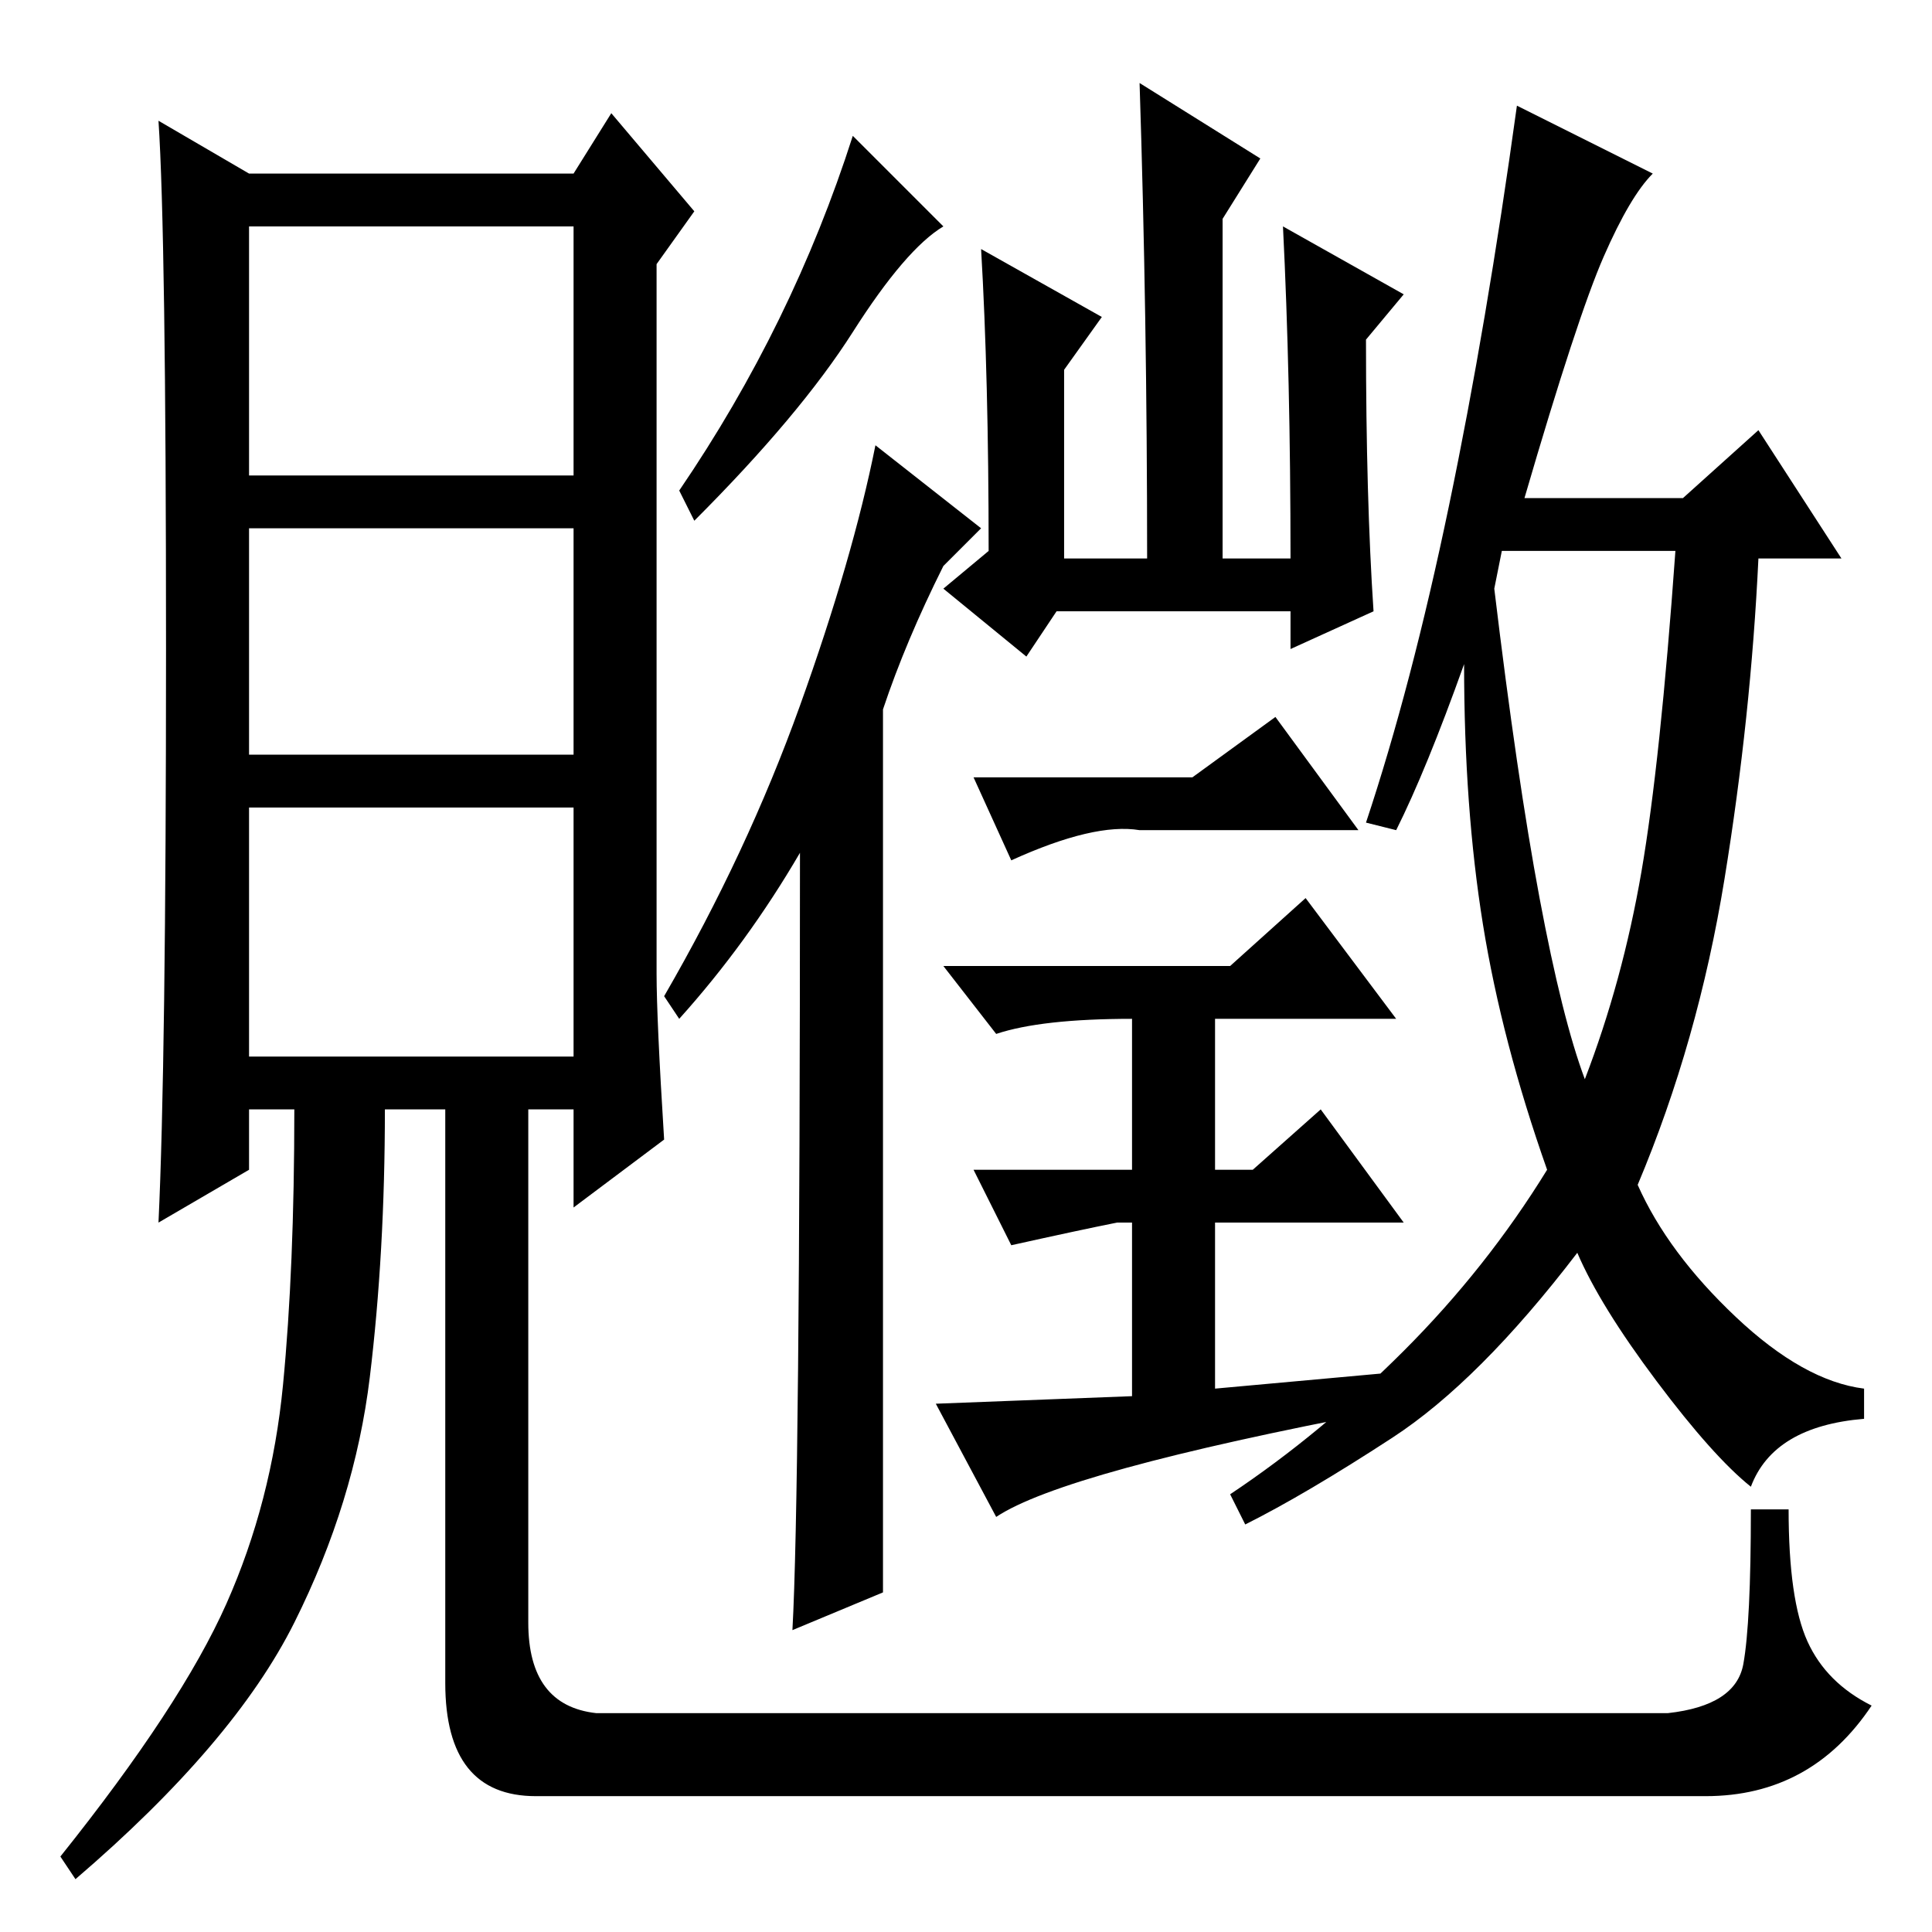 <?xml version="1.0" standalone="no"?>
<!DOCTYPE svg PUBLIC "-//W3C//DTD SVG 1.1//EN" "http://www.w3.org/Graphics/SVG/1.1/DTD/svg11.dtd" >
<svg xmlns="http://www.w3.org/2000/svg" xmlns:xlink="http://www.w3.org/1999/xlink" version="1.1" viewBox="0 -36 256 256">
  <g transform="matrix(1 0 0 -1 0 220)">
   <path fill="currentColor"
d="M76 226h-43v-33h43v33zM76 186h-43v-30h43v30zM76 149h-43v-33h43v33zM79 29h142q9 1 10 6.5t1 20.5h5q0 -12 2.5 -17.5t8.5 -8.5q-8 -12 -22 -12h-155q-12 0 -12 15v76h-8q0 -19 -2 -35.5t-10 -32.5t-29 -34l-2 3q16 20 22 33.5t7.5 29t1.5 36.5h-6v-8l-12 -7q1 21 1 76
t-1 70l12 -7h43l5 8l11 -13l-5 -7v-94q0 -6 1 -22l-12 -9v13h-6v-68q0 -11 9 -12zM132 55l-8 15l26 1v23h-2q-5 -1 -14 -3l-5 10h21v20q-12 0 -18 -2l-7 9h38l10 9l12 -16h-24v-20h5l9 8l11 -15h-25v-22l22 2v-5q-42 -8 -51 -14zM125 226q-5 -3 -12 -14t-21 -25l-2 4
q15 22 23 47zM90 121l-2 3q11 19 18 38.5t10 34.5l14 -11l-5 -5q-5 -10 -8 -19v-117l-12 -5q1 18 1 103q-7 -12 -16 -22zM130 223l16 -9l-5 -7v-25h11q0 32 -1 63l16 -10l-5 -8v-45h9q0 24 -1 44l16 -9l-5 -6q0 -21 1 -36l-11 -5v5h-31l-4 -6l-11 9l6 5q0 23 -1 40zM158 153
l11 8l11 -15h-29q-6 1 -17 -4l-5 11h29zM198 178q3 -25 6 -41t6 -24q5 13 7.5 27.5t4.5 42.5h-23zM219 233q-3 -3 -6.5 -11t-10.5 -32h21l10 9l11 -17h-11q-1 -21 -4.5 -42.5t-11.5 -40.5q4 -9 13 -17.5t17 -9.5v-4q-12 -1 -15 -9q-5 4 -12.5 14t-10.5 17
q-13 -17 -24.5 -24.5t-19.5 -11.5l-2 4q12 8 23 19t19 24q-6 17 -8.5 32.5t-2.5 34.5q-5 -14 -9 -22l-4 1q6 18 11 42t9 53z" />
  </g>

</svg>
